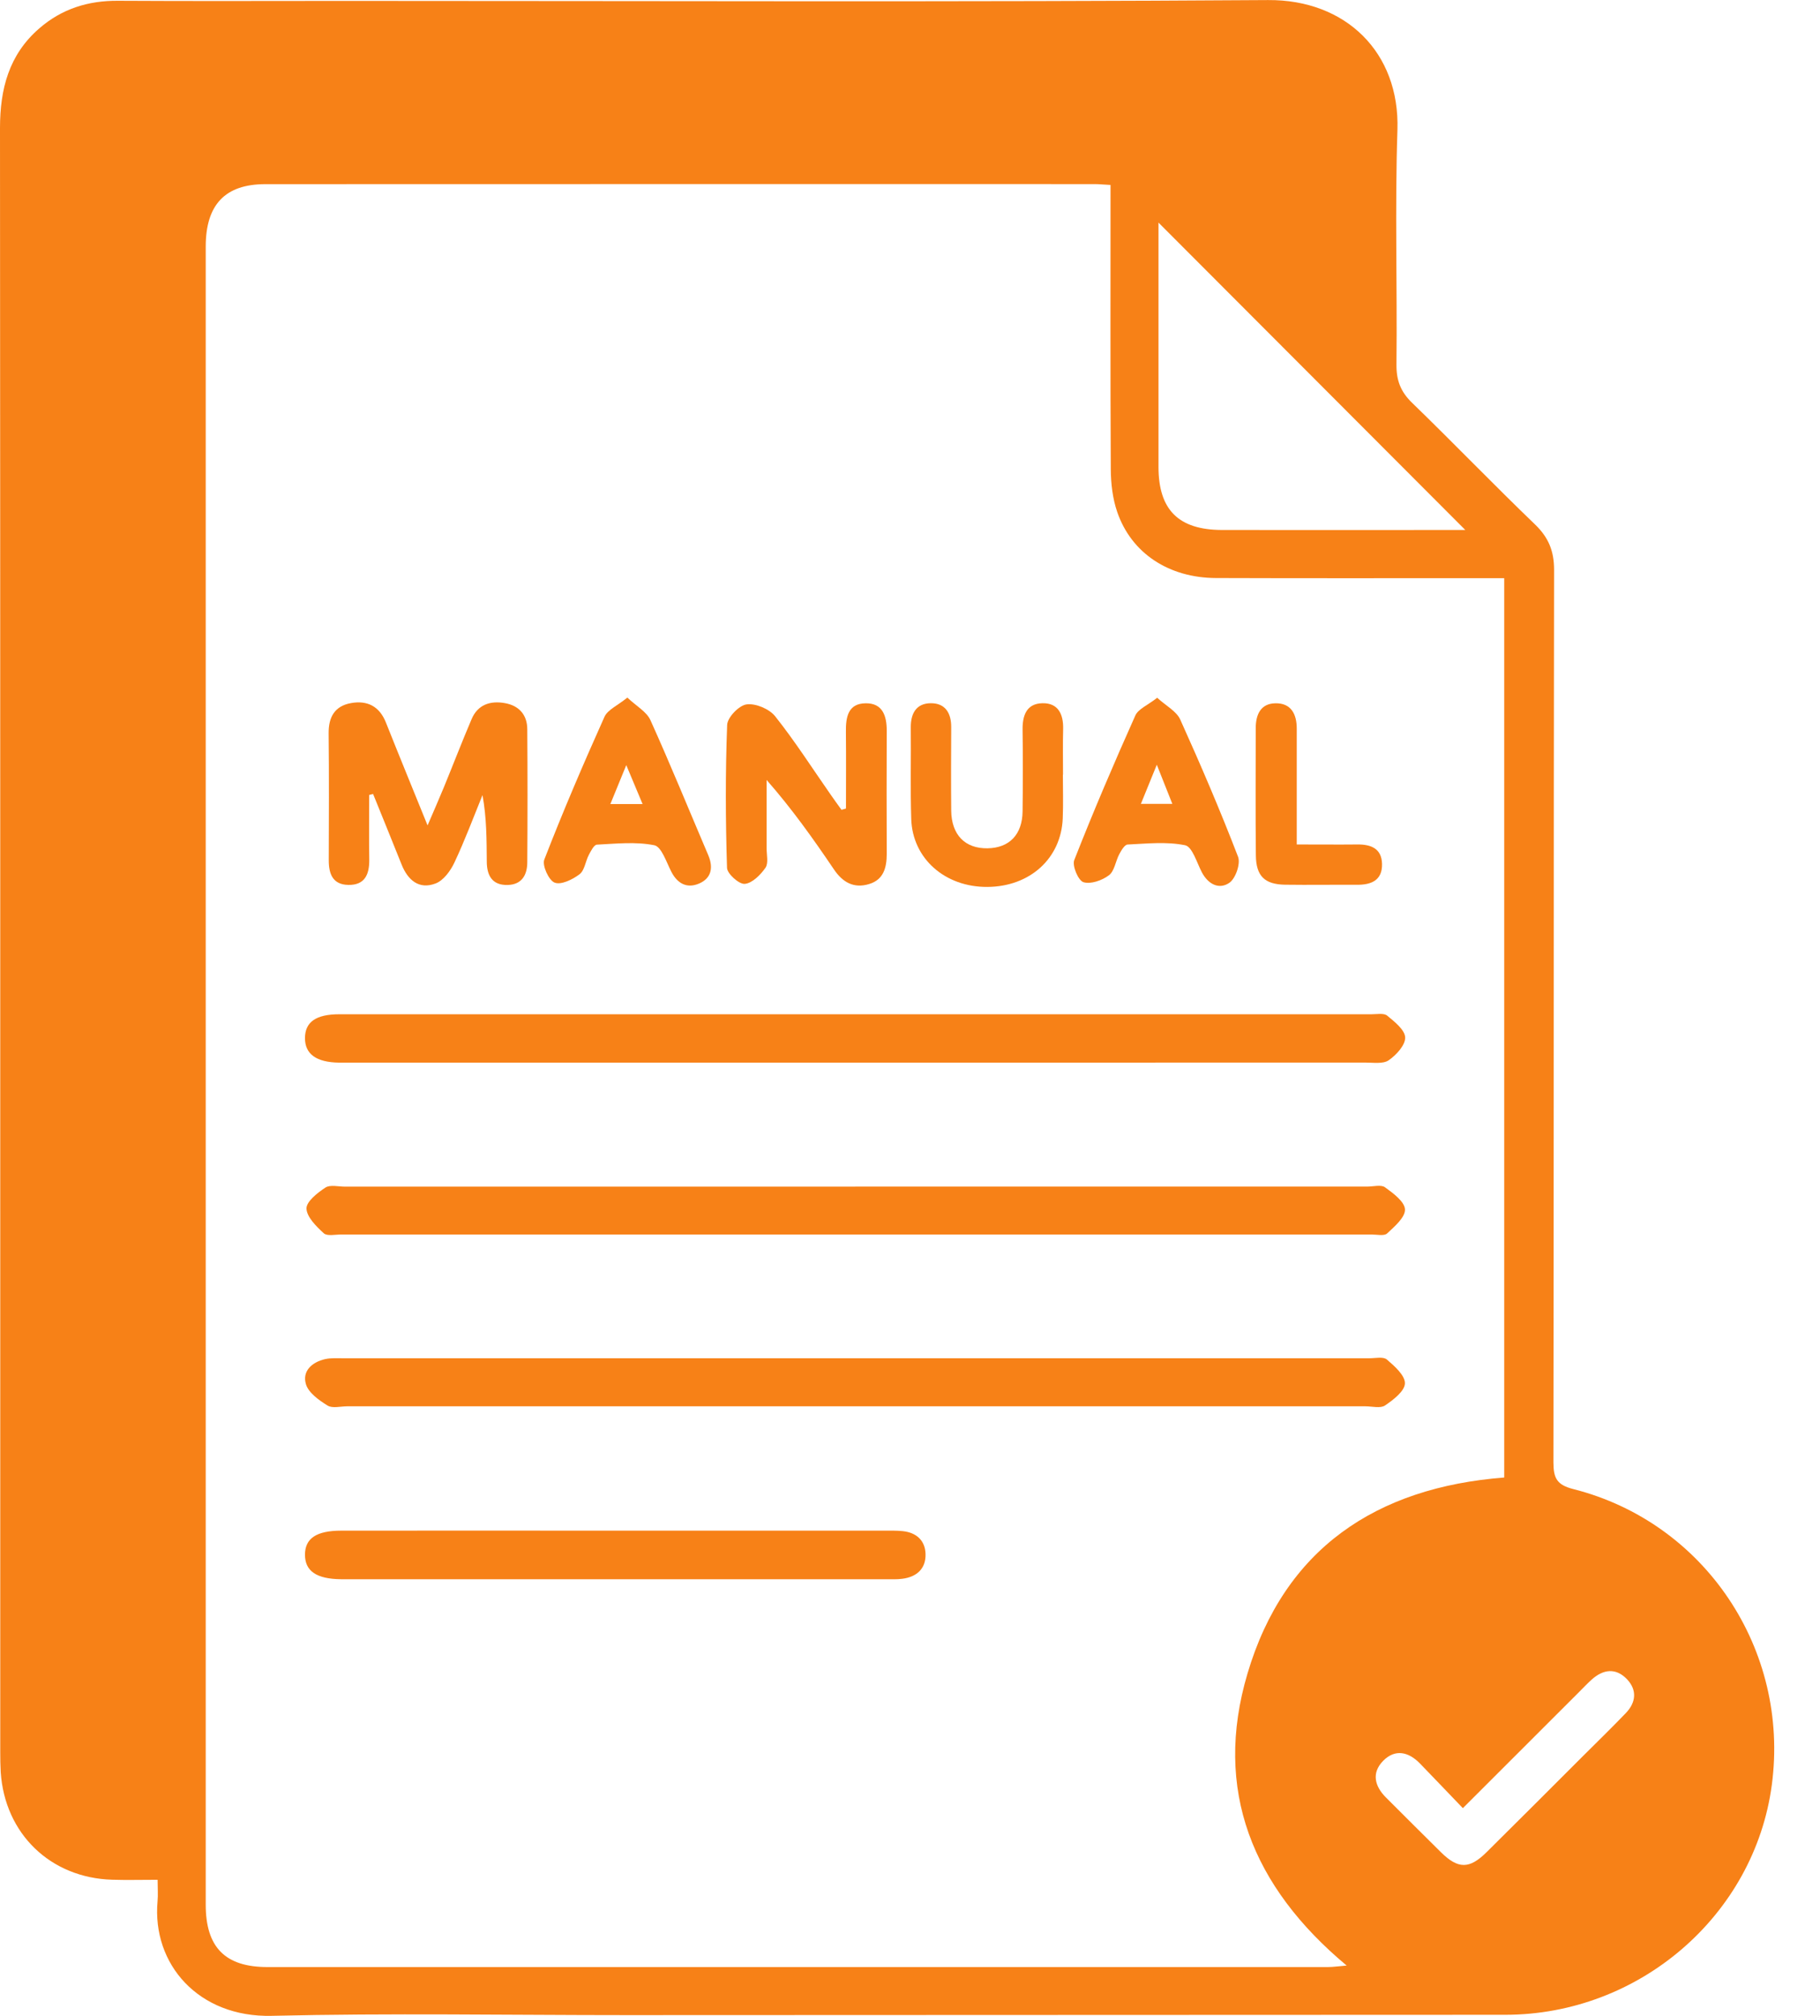<svg width="28" height="31" viewBox="0 0 28 31" fill="none" xmlns="http://www.w3.org/2000/svg">
<g clip-path="url(#clip0_1_561)">
<path d="M2.425 28.907C2.17 28.907 1.948 28.913 1.726 28.906C0.776 28.878 0.074 28.199 0.011 27.252C0.005 27.15 0.004 27.048 0.004 26.947C0.003 18.621 0.006 10.296 0 1.97C0 1.37 0.136 0.841 0.605 0.436C0.952 0.135 1.358 0.008 1.818 0.012C2.983 0.019 4.148 0.014 5.313 0.014C10.046 0.014 14.778 0.033 19.51 0.001C20.702 -0.007 21.537 0.804 21.499 1.998C21.459 3.2 21.497 4.403 21.484 5.605C21.482 5.85 21.548 6.023 21.723 6.193C22.361 6.811 22.977 7.451 23.617 8.066C23.824 8.266 23.909 8.474 23.909 8.763C23.901 13.338 23.906 17.914 23.899 22.488C23.899 22.73 23.951 22.835 24.206 22.899C26.231 23.413 27.535 25.368 27.259 27.446C26.992 29.454 25.22 30.982 23.16 30.983C18.652 30.985 14.145 30.986 9.639 30.988C7.82 30.988 5.999 30.956 4.181 30.999C3.053 31.026 2.337 30.204 2.424 29.237C2.433 29.139 2.425 29.04 2.425 28.907ZM17.084 2.844C16.978 2.839 16.908 2.831 16.838 2.831C12.586 2.831 8.334 2.83 4.082 2.832C3.462 2.832 3.165 3.149 3.165 3.793C3.165 12.292 3.165 20.791 3.165 29.289C3.165 29.945 3.464 30.249 4.114 30.249C9.552 30.25 14.989 30.25 20.427 30.249C20.511 30.249 20.597 30.236 20.718 30.226C19.266 29.015 18.662 27.522 19.192 25.736C19.759 23.82 21.169 22.873 23.142 22.721V8.891C23.011 8.891 22.9 8.891 22.789 8.891C21.43 8.891 20.071 8.894 18.71 8.889C17.983 8.887 17.406 8.508 17.188 7.873C17.117 7.666 17.09 7.435 17.089 7.215C17.081 5.769 17.085 4.324 17.085 2.844H17.084ZM17.823 3.424V3.669C17.823 4.841 17.822 6.011 17.823 7.182C17.824 7.843 18.134 8.149 18.803 8.15C19.978 8.152 21.152 8.15 22.327 8.15H22.543C20.97 6.574 19.409 5.012 17.823 3.423V3.424ZM22.506 27.806C22.267 27.558 22.057 27.336 21.844 27.117C21.668 26.937 21.462 26.892 21.279 27.078C21.098 27.263 21.147 27.467 21.324 27.643C21.606 27.923 21.886 28.206 22.17 28.485C22.434 28.744 22.607 28.744 22.871 28.482C23.372 27.987 23.868 27.489 24.366 26.992C24.583 26.776 24.802 26.563 25.014 26.342C25.17 26.179 25.188 25.989 25.031 25.823C24.861 25.645 24.668 25.667 24.489 25.827C24.421 25.888 24.358 25.955 24.293 26.02C23.709 26.603 23.124 27.187 22.505 27.806H22.506Z" fill="#F78117"/>
<path d="M13.157 16.341C10.582 16.341 8.006 16.341 5.431 16.341C5.359 16.341 5.287 16.342 5.216 16.341C4.866 16.336 4.692 16.209 4.692 15.965C4.692 15.718 4.859 15.597 5.22 15.597C10.514 15.596 15.808 15.597 21.101 15.597C21.183 15.597 21.29 15.576 21.341 15.618C21.454 15.711 21.613 15.836 21.618 15.953C21.622 16.071 21.482 16.224 21.364 16.305C21.278 16.364 21.128 16.34 21.006 16.34C18.39 16.341 15.774 16.341 13.158 16.341L13.157 16.341Z" fill="#F78117"/>
<path d="M13.157 18.247C15.784 18.247 18.411 18.247 21.038 18.247C21.129 18.247 21.247 18.214 21.308 18.258C21.434 18.349 21.61 18.479 21.615 18.598C21.62 18.72 21.455 18.861 21.34 18.968C21.295 19.01 21.183 18.984 21.101 18.984C15.817 18.984 10.534 18.984 5.249 18.984C5.157 18.984 5.032 19.012 4.981 18.965C4.866 18.86 4.719 18.715 4.715 18.584C4.713 18.477 4.885 18.342 5.007 18.262C5.079 18.215 5.206 18.248 5.308 18.248C7.924 18.248 10.541 18.248 13.157 18.248V18.247Z" fill="#F78117"/>
<path d="M13.19 21.626C10.574 21.626 7.957 21.626 5.34 21.626C5.238 21.626 5.114 21.661 5.039 21.614C4.908 21.533 4.747 21.419 4.707 21.287C4.646 21.085 4.799 20.946 5.003 20.9C5.091 20.881 5.186 20.887 5.277 20.887C10.541 20.887 15.804 20.887 21.068 20.887C21.16 20.887 21.282 20.859 21.337 20.907C21.455 21.008 21.618 21.152 21.614 21.274C21.611 21.392 21.436 21.527 21.308 21.613C21.237 21.661 21.109 21.626 21.007 21.626C18.401 21.626 15.794 21.626 13.188 21.626H13.19Z" fill="#F78117"/>
<path d="M9.475 23.538C10.853 23.538 12.231 23.538 13.609 23.538C13.701 23.538 13.794 23.536 13.885 23.545C14.097 23.566 14.233 23.688 14.239 23.896C14.246 24.122 14.104 24.25 13.882 24.278C13.802 24.289 13.719 24.285 13.638 24.285C10.861 24.285 8.084 24.285 5.308 24.285C5.287 24.285 5.267 24.285 5.246 24.285C4.869 24.281 4.692 24.16 4.692 23.908C4.692 23.657 4.868 23.538 5.25 23.538C6.658 23.536 8.067 23.538 9.476 23.538H9.475Z" fill="#F78117"/>
<path d="M5.68 12.226C5.68 12.558 5.676 12.89 5.681 13.222C5.683 13.446 5.613 13.613 5.359 13.608C5.121 13.604 5.058 13.441 5.058 13.233C5.06 12.581 5.063 11.928 5.056 11.276C5.054 11.026 5.15 10.857 5.4 10.812C5.65 10.767 5.837 10.861 5.936 11.108C6.139 11.618 6.348 12.126 6.578 12.693C6.676 12.464 6.756 12.284 6.831 12.101C6.974 11.753 7.109 11.401 7.257 11.055C7.352 10.835 7.543 10.773 7.765 10.812C7.984 10.85 8.111 10.991 8.112 11.214C8.117 11.896 8.117 12.579 8.112 13.261C8.111 13.454 8.029 13.604 7.809 13.609C7.571 13.615 7.49 13.461 7.489 13.251C7.486 12.916 7.488 12.582 7.423 12.227C7.282 12.573 7.151 12.925 6.991 13.264C6.931 13.392 6.823 13.54 6.701 13.586C6.447 13.683 6.275 13.535 6.179 13.296C6.034 12.934 5.887 12.572 5.74 12.21C5.72 12.215 5.699 12.22 5.679 12.225L5.68 12.226Z" fill="#F78117"/>
<path d="M13.015 12.434C13.015 12.04 13.018 11.647 13.014 11.253C13.011 11.03 13.046 10.818 13.317 10.815C13.578 10.811 13.643 11.008 13.642 11.238C13.639 11.869 13.64 12.501 13.642 13.132C13.642 13.341 13.594 13.527 13.373 13.594C13.138 13.667 12.964 13.57 12.828 13.367C12.512 12.9 12.185 12.439 11.794 11.994C11.794 12.345 11.794 12.695 11.794 13.046C11.794 13.147 11.825 13.275 11.776 13.345C11.7 13.454 11.572 13.583 11.457 13.592C11.369 13.599 11.187 13.436 11.185 13.345C11.162 12.613 11.159 11.879 11.187 11.148C11.191 11.032 11.369 10.847 11.486 10.832C11.624 10.813 11.834 10.901 11.924 11.013C12.228 11.395 12.492 11.808 12.772 12.209C12.829 12.291 12.887 12.372 12.946 12.453C12.969 12.446 12.993 12.44 13.017 12.433L13.015 12.434Z" fill="#F78117"/>
<path d="M17.803 10.73C17.942 10.857 18.101 10.938 18.158 11.066C18.472 11.761 18.773 12.463 19.047 13.175C19.088 13.281 19.01 13.508 18.914 13.575C18.755 13.685 18.586 13.598 18.489 13.412C18.412 13.264 18.343 13.021 18.232 12.998C17.948 12.94 17.644 12.973 17.348 12.987C17.302 12.989 17.25 13.078 17.219 13.137C17.162 13.244 17.146 13.396 17.06 13.46C16.956 13.539 16.779 13.601 16.668 13.566C16.588 13.54 16.493 13.314 16.527 13.226C16.821 12.478 17.137 11.739 17.466 11.004C17.511 10.902 17.657 10.845 17.803 10.73ZM18.036 12.362C17.957 12.162 17.887 11.987 17.797 11.76C17.704 11.99 17.633 12.163 17.552 12.362H18.036Z" fill="#F78117"/>
<path d="M9.651 10.727C9.792 10.86 9.948 10.945 10.006 11.073C10.316 11.759 10.6 12.457 10.896 13.15C10.977 13.34 10.946 13.505 10.755 13.587C10.572 13.666 10.423 13.591 10.328 13.405C10.252 13.258 10.177 13.02 10.066 12.998C9.782 12.941 9.477 12.974 9.182 12.989C9.138 12.992 9.091 13.086 9.059 13.146C9.007 13.245 8.994 13.385 8.916 13.444C8.81 13.525 8.632 13.612 8.533 13.573C8.443 13.538 8.338 13.309 8.374 13.218C8.661 12.478 8.974 11.748 9.299 11.024C9.348 10.914 9.5 10.851 9.652 10.727L9.651 10.727ZM9.886 12.365C9.803 12.166 9.73 11.991 9.635 11.766C9.541 11.997 9.471 12.169 9.39 12.365H9.886Z" fill="#F78117"/>
<path d="M16.352 11.912C16.352 12.136 16.359 12.36 16.35 12.584C16.325 13.201 15.845 13.635 15.19 13.639C14.54 13.643 14.039 13.205 14.019 12.595C14.004 12.127 14.017 11.657 14.012 11.188C14.01 10.973 14.095 10.816 14.319 10.814C14.541 10.812 14.635 10.964 14.634 11.181C14.632 11.609 14.63 12.037 14.634 12.465C14.638 12.838 14.847 13.051 15.194 13.045C15.529 13.039 15.728 12.834 15.732 12.476C15.737 12.058 15.738 11.64 15.732 11.222C15.729 11 15.794 10.819 16.038 10.814C16.279 10.809 16.361 10.982 16.356 11.208C16.35 11.442 16.354 11.677 16.354 11.912C16.353 11.912 16.352 11.912 16.352 11.912Z" fill="#F78117"/>
<path d="M19.951 12.986C20.294 12.986 20.588 12.989 20.883 12.986C21.092 12.984 21.256 13.048 21.262 13.284C21.268 13.538 21.097 13.608 20.874 13.606C20.506 13.604 20.139 13.61 19.771 13.605C19.458 13.6 19.325 13.474 19.321 13.155C19.314 12.503 19.319 11.851 19.319 11.198C19.319 10.991 19.393 10.819 19.621 10.815C19.863 10.81 19.95 10.982 19.95 11.204C19.95 11.784 19.95 12.363 19.95 12.987L19.951 12.986Z" fill="#F78117"/>
</g>
<defs>
<clipPath id="clip0_1_561">
<rect width="27.296" height="31" fill="white"/>
</clipPath>
</defs>
</svg>
